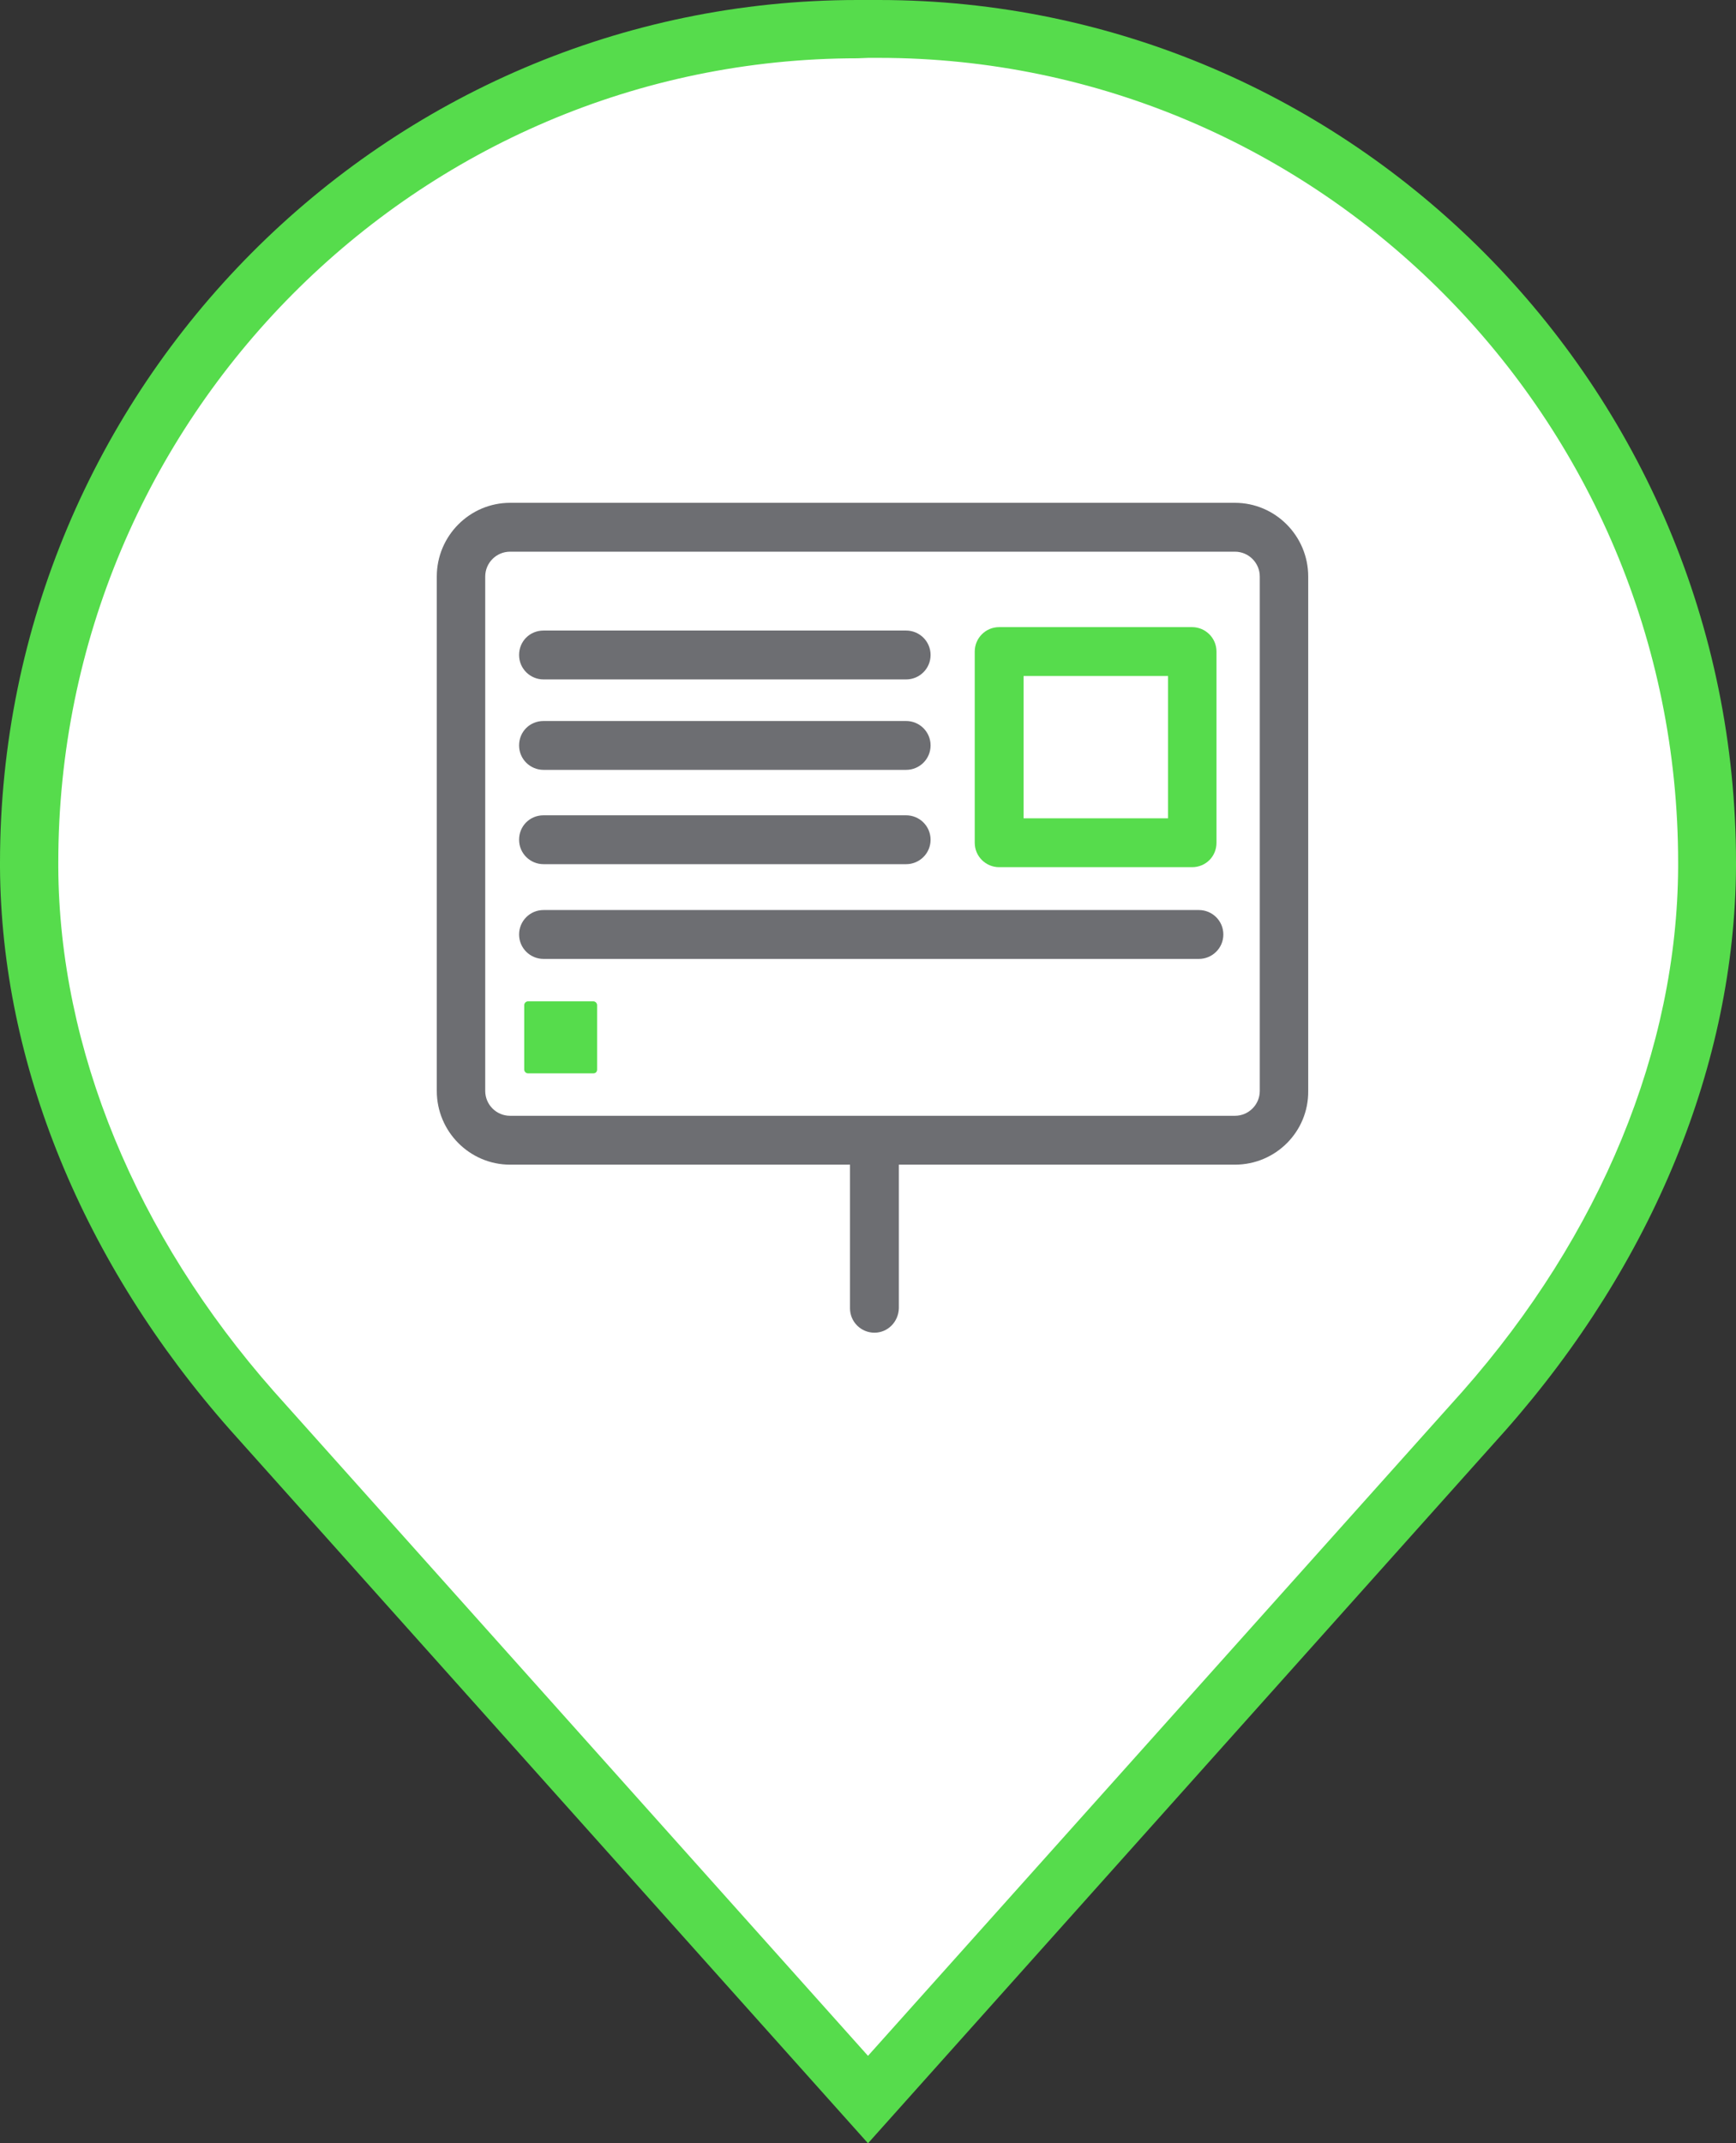 <?xml version="1.0" encoding="utf-8"?>
<!-- Generator: Adobe Illustrator 19.2.1, SVG Export Plug-In . SVG Version: 6.00 Build 0)  -->
<svg version="1.1" xmlns="http://www.w3.org/2000/svg" xmlns:xlink="http://www.w3.org/1999/xlink" x="0px" y="0px"
	 viewBox="0 0 405 500" style="enable-background:new 0 0 405 500;" xml:space="preserve">
<rect x="0" y="0" width="405" height="500" fill="#333333" stroke="none"/>
<style type="text/css">
	.st0{fill:#FFFFFF;}
	.st1{fill:#56DC4C;}
	.st2{fill:#6D6E72;}
	.st3{fill:none;stroke:#6D6E72;stroke-width:1.134;stroke-linecap:round;stroke-linejoin:round;stroke-miterlimit:10;}
	.st4{fill:#575D60;}
</style>
<g id="Calque_1">
	<g>
		<g>
			<path class="st0" d="M204.9,6.8c-0.8,0-1.6,0-2.4,0c-0.8,0-1.6,0-2.4,0C93,6.8,6.8,93.9,6.8,201.2c0,0.4,0,0.7,0,1.1
				c0.3,47,21,91.6,52,126.8l143.7,160.7l143.7-160.7c31.1-35.2,51.8-79.8,52-126.8c0-0.4,0-0.7,0-1.1C398.2,93.9,312,6.8,204.9,6.8
				z"/>
			<path class="st1" d="M202.5,500L53.8,333.7C19.3,294.7,0.3,248.1,0,202.4v-1.1C0,90.3,89.8,0,200.1,0l2.5,0l2.4,0
				C315.2,0,405,90.3,405,201.2v1.1c-0.3,45.7-19.3,92.3-53.7,131.3L202.5,500z M200.1,13.6C97.2,13.6,13.6,97.8,13.6,201.2v1.1
				c0.2,42.3,18.1,85.8,50.3,122.3l138.6,155l138.7-155c32.2-36.5,50.1-79.9,50.3-122.3v-1.1c0-103.5-83.7-187.7-186.5-187.7l-2.4,0
				L200.1,13.6z"/>
		</g>
		<g>
			<g>
				<path class="st2" d="M288.1,271.7H119c-9.4,0-17.1-7.7-17.1-17.2v-120c0-9.5,7.7-17.2,17.1-17.2h169.1c9.4,0,17.1,7.7,17.1,17.2
					v120C305.3,264,297.6,271.7,288.1,271.7z M119,128.7c-3.2,0-5.8,2.6-5.8,5.8v120c0,3.2,2.6,5.8,5.8,5.8h169.1
					c3.2,0,5.8-2.6,5.8-5.8v-120c0-3.2-2.6-5.8-5.8-5.8H119z"/>
			</g>
		</g>
		<g>
			<g>
				<g>
					<path class="st2" d="M204,310.9c-3.1,0-5.7-2.5-5.7-5.7v-38.1c0-3.1,2.5-5.7,5.7-5.7s5.7,2.5,5.7,5.7v38.1
						C209.6,308.4,207.1,310.9,204,310.9z"/>
				</g>
			</g>
		</g>
		<g>
			<g>
				<path class="st1" d="M278.1,202.3h-45c-3.1,0-5.7-2.5-5.7-5.7V152c0-3.1,2.5-5.7,5.7-5.7h45c3.1,0,5.7,2.5,5.7,5.7v44.6
					C283.8,199.8,281.3,202.3,278.1,202.3z M238.8,190.9h33.7v-33.2h-33.7V190.9z"/>
			</g>
		</g>
		<g>
			<g>
				<path class="st1" d="M138.4,250.4h-15.2c-0.5,0-0.9-0.4-0.9-0.9v-15c0-0.5,0.4-0.9,0.9-0.9h15.2c0.5,0,0.9,0.4,0.9,0.9v15
					C139.3,250.1,138.9,250.4,138.4,250.4z"/>
			</g>
		</g>
		<g>
			<g>
				<path class="st2" d="M211.4,158.5h-84.6c-3.1,0-5.7-2.5-5.7-5.7s2.5-5.7,5.7-5.7h84.6c3.1,0,5.7,2.5,5.7,5.7
					S214.5,158.5,211.4,158.5z"/>
			</g>
		</g>
		<g>
			<g>
				<path class="st2" d="M211.4,179.6h-84.6c-3.1,0-5.7-2.5-5.7-5.7s2.5-5.7,5.7-5.7h84.6c3.1,0,5.7,2.5,5.7,5.7
					S214.5,179.6,211.4,179.6z"/>
			</g>
		</g>
		<g>
			<g>
				<path class="st2" d="M211.4,201.6h-84.6c-3.1,0-5.7-2.5-5.7-5.7s2.5-5.7,5.7-5.7h84.6c3.1,0,5.7,2.5,5.7,5.7
					S214.5,201.6,211.4,201.6z"/>
			</g>
		</g>
		<g>
			<g>
				<path class="st2" d="M279.7,223.7H126.8c-3.1,0-5.7-2.5-5.7-5.7c0-3.1,2.5-5.7,5.7-5.7h152.9c3.1,0,5.7,2.5,5.7,5.7
					C285.4,221.2,282.8,223.7,279.7,223.7z"/>
			</g>
		</g>
	</g>
</g>
<g id="Calque_2">
</g>
</svg>
